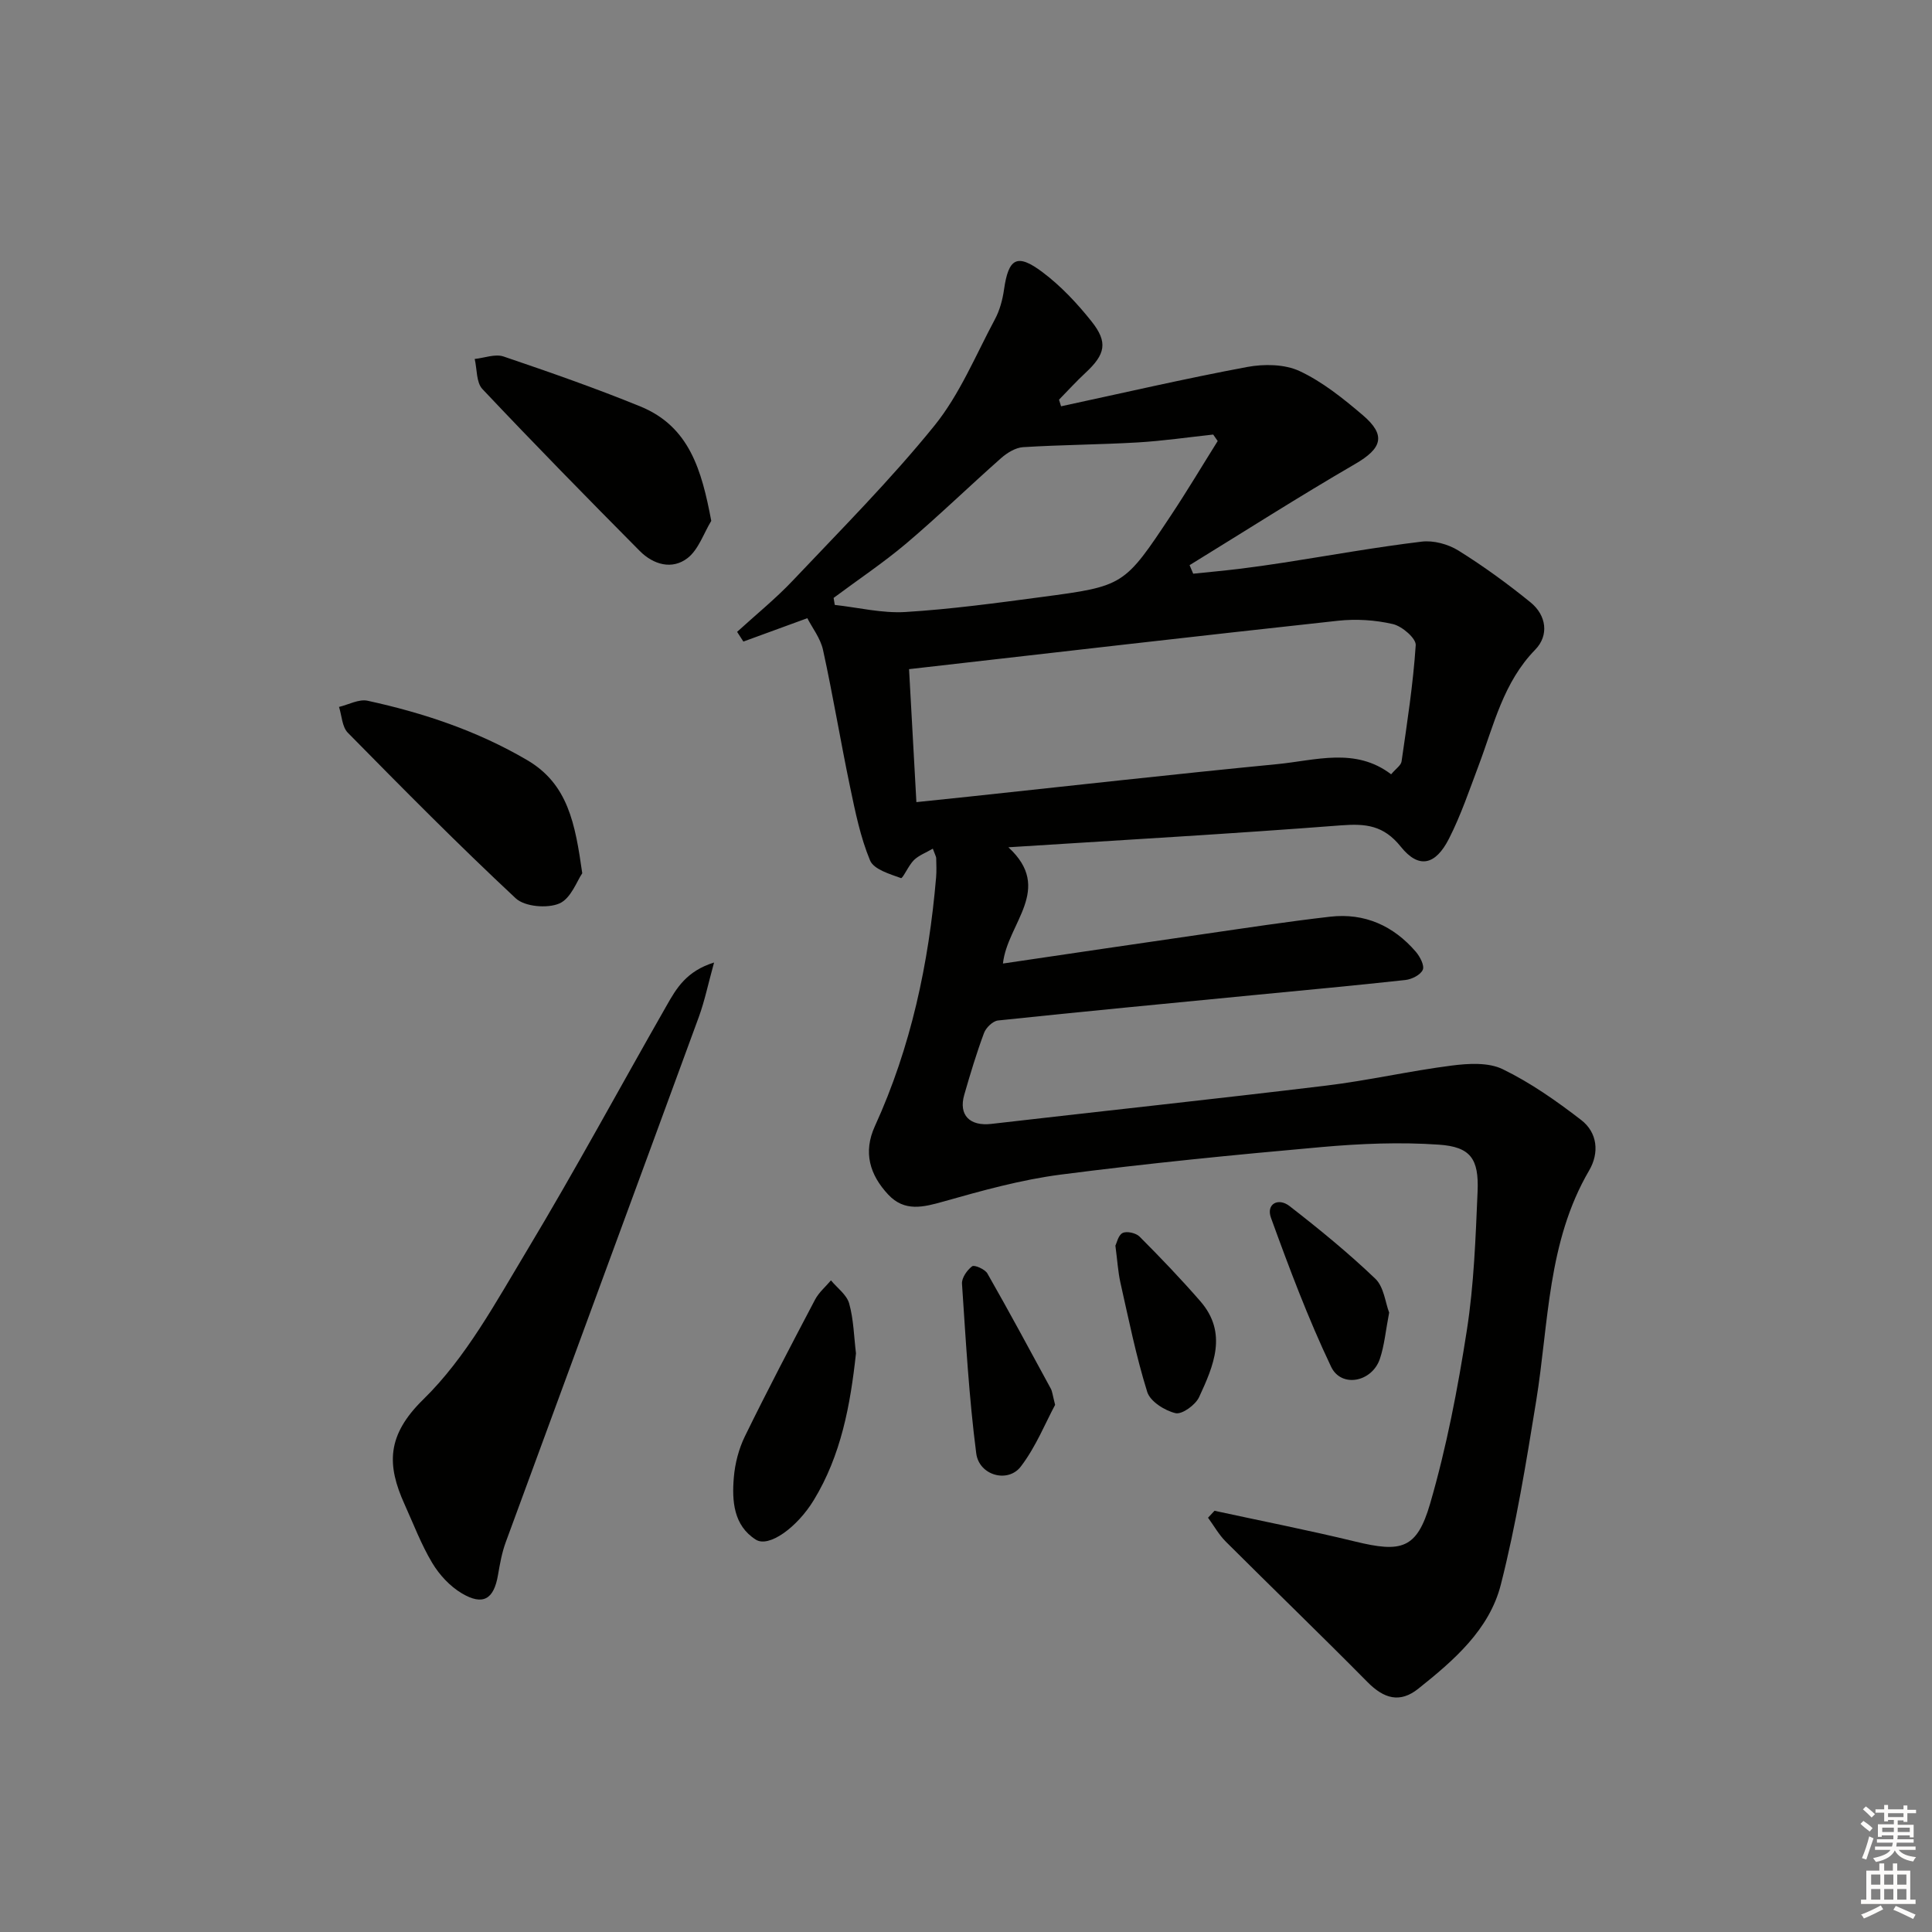 <svg enable-background="new 0 0 400 400" viewBox="0 0 400 400" xmlns="http://www.w3.org/2000/svg"><rect x="0" y="0" width="400" height="400" fill="#808080" stroke="none"/><g fill="#010100"><path d="m251.45 312.79c9.71 2.11 19.47 4.02 29.13 6.37 9.54 2.32 12.76 1.58 15.5-7.81 3.41-11.72 5.73-23.82 7.61-35.9 1.48-9.49 1.82-19.18 2.23-28.8.28-6.72-1.45-9.21-8.01-9.66-8.06-.56-16.26-.22-24.33.5-18.02 1.6-36.04 3.38-53.98 5.7-8.17 1.06-16.23 3.3-24.18 5.55-4.27 1.21-8.14 2.2-11.52-1.41-3.82-4.09-5.24-8.75-2.76-14.18 7.47-16.36 11.15-33.67 12.67-51.5.11-1.32.05-2.66.02-3.99-.01-.31-.21-.61-.7-1.95-1.4.82-2.87 1.36-3.9 2.35-1.13 1.1-2.32 3.87-2.69 3.74-2.33-.84-5.64-1.81-6.4-3.65-2.01-4.83-3.07-10.1-4.15-15.26-1.97-9.42-3.53-18.92-5.59-28.32-.53-2.44-2.25-4.61-3.25-6.58-4.84 1.77-9.04 3.31-13.24 4.84-.43-.67-.87-1.34-1.3-2.01 3.87-3.54 7.98-6.86 11.57-10.66 9.94-10.51 20.19-20.8 29.28-32.03 5.24-6.48 8.53-14.56 12.52-22.01 1-1.86 1.59-4.06 1.89-6.16.93-6.5 2.69-7.58 7.97-3.61 3.8 2.85 7.17 6.45 10.14 10.18 3.47 4.35 2.87 6.84-1.24 10.66-1.91 1.77-3.66 3.7-5.48 5.56.14.46.28.92.42 1.37 12.83-2.76 25.63-5.73 38.53-8.14 3.49-.65 7.75-.6 10.86.85 4.74 2.22 9.01 5.66 13.04 9.09 4.94 4.19 4.03 6.91-1.54 10.14-11.58 6.72-22.87 13.94-34.28 20.95.25.59.5 1.18.75 1.77 3.13-.33 6.27-.61 9.4-.99s6.26-.83 9.38-1.31c9.51-1.48 18.98-3.19 28.52-4.34 2.45-.3 5.47.52 7.6 1.84 5.2 3.24 10.19 6.87 14.94 10.73 3.31 2.69 3.85 6.84.98 9.79-6.62 6.78-8.56 15.58-11.7 23.92-1.93 5.12-3.69 10.35-6.16 15.21-2.81 5.53-6.27 6.3-9.98 1.67-3.56-4.44-7.24-4.81-12.37-4.42-22.53 1.74-45.09 3.02-68.88 4.54 9.44 8.66-.22 15.68-1.12 24.07 14.14-2.08 27.88-4.13 41.63-6.11 8.7-1.26 17.4-2.59 26.13-3.59 7.12-.81 13.08 1.87 17.72 7.26.86 1 1.83 2.86 1.44 3.74-.47 1.06-2.29 1.97-3.61 2.11-10.57 1.16-21.16 2.13-31.75 3.16-17.53 1.71-35.07 3.37-52.58 5.22-1.07.11-2.49 1.48-2.9 2.59-1.56 4.19-2.85 8.49-4.09 12.79-1.22 4.23 1.16 6.55 5.62 6.03 23.08-2.67 46.19-5.13 69.26-7.92 8.71-1.05 17.3-3.04 26-4.15 3.49-.45 7.64-.7 10.61.75 5.76 2.8 11.12 6.57 16.22 10.5 3.41 2.62 3.8 6.82 1.66 10.47-8.66 14.8-8.34 31.56-10.96 47.71-2.07 12.74-4.14 25.54-7.32 38.03-2.38 9.35-9.76 15.71-17.1 21.56-3.79 3.02-7.09 2.06-10.49-1.37-9.68-9.8-19.6-19.36-29.35-29.09-1.44-1.44-2.46-3.29-3.68-4.95.43-.48.89-.96 1.34-1.44zm-63.24-174.25c.51 9.28 1 18.17 1.52 27.53 3.85-.4 7.3-.75 10.74-1.12 21.31-2.27 42.61-4.67 63.93-6.74 7.97-.77 16.2-3.55 23.62 2.1.98-1.17 2.05-1.85 2.16-2.67 1.15-8 2.4-16.02 2.93-24.07.09-1.41-2.83-3.92-4.72-4.36-3.66-.85-7.63-1.1-11.38-.69-29.36 3.19-58.71 6.59-88.8 10.02zm-15.62-14.75c.08.48.16.96.24 1.45 4.88.54 9.79 1.76 14.62 1.47 9.45-.58 18.86-1.86 28.25-3.11 17.02-2.26 17.05-2.31 26.77-16.95 3.34-5.03 6.43-10.22 9.64-15.34-.31-.45-.62-.9-.93-1.34-5.2.56-10.4 1.32-15.62 1.63-7.91.46-15.84.49-23.74.98-1.56.1-3.28 1.15-4.52 2.24-6.61 5.84-12.95 12-19.67 17.7-4.77 4.02-10.01 7.52-15.04 11.27z"/><path d="m147.84 199.28c-1.24 4.48-1.95 7.97-3.16 11.28-13.29 36.27-26.68 72.5-39.98 108.76-.79 2.15-1.2 4.47-1.59 6.74-.85 5.03-3.08 6.44-7.5 3.82-2.45-1.45-4.65-3.83-6.12-6.29-2.29-3.82-3.88-8.06-5.73-12.14-3.68-8.13-3.75-14.26 3.89-21.73 8.82-8.62 15.02-20.13 21.5-30.9 10-16.65 19.23-33.76 28.87-50.63 2-3.53 4.09-7.14 9.82-8.91z"/><path d="m120.55 180.8c-1.07 1.52-2.33 5.23-4.75 6.26-2.48 1.06-7.15.67-9.02-1.07-11.9-11.1-23.35-22.69-34.77-34.29-1.19-1.21-1.24-3.53-1.82-5.34 1.98-.47 4.12-1.67 5.92-1.28 11.56 2.52 22.69 6.23 33.01 12.28 8.48 4.96 9.96 13.12 11.43 23.44z"/><path d="m147.26 107.84c-1.59 2.62-2.64 5.94-4.9 7.7-3.22 2.5-7.11 1.35-9.91-1.47-10.97-11.06-21.88-22.19-32.57-33.52-1.29-1.36-1.1-4.12-1.6-6.23 2.01-.21 4.24-1.1 5.98-.51 9.52 3.23 19.03 6.55 28.34 10.35 10.15 4.16 12.68 13.2 14.66 23.68z"/><path d="m177.22 280.2c-1.16 10.69-3.07 21.08-8.74 30.39-3.44 5.65-9.29 9.89-11.99 8.18-4.62-2.92-4.97-8.01-4.56-12.87.24-2.9 1.02-5.92 2.29-8.52 4.66-9.53 9.59-18.92 14.53-28.31.78-1.49 2.18-2.66 3.29-3.98 1.31 1.58 3.27 2.98 3.77 4.78.93 3.32.99 6.88 1.41 10.33z"/><path d="m218.45 290.86c-1.99 3.69-3.97 8.67-7.1 12.77-2.66 3.49-8.63 1.87-9.23-2.72-1.51-11.64-2.16-23.4-2.95-35.13-.08-1.2 1.05-2.82 2.1-3.61.46-.35 2.66.61 3.16 1.49 4.5 7.88 8.8 15.88 13.13 23.85.31.57.36 1.28.89 3.35z"/><path d="m287.61 271.76c-.73 3.77-.98 6.8-1.93 9.6-1.64 4.8-7.98 6.04-10.09 1.61-4.76-10-8.67-20.42-12.45-30.84-1.04-2.87 1.51-4.23 3.84-2.43 6.13 4.76 12.17 9.69 17.77 15.05 1.78 1.7 2.07 4.97 2.86 7.01z"/><path d="m230.93 257.89c.28-.54.6-2.19 1.51-2.62.88-.42 2.76.01 3.5.76 4.32 4.33 8.56 8.76 12.57 13.37 5.74 6.59 2.74 13.39-.25 19.86-.75 1.62-3.54 3.64-4.88 3.32-2.24-.53-5.25-2.43-5.86-4.4-2.31-7.4-3.84-15.04-5.55-22.62-.5-2.25-.63-4.59-1.04-7.67z"/></g><path d="m385.2 377.6.6-.6c.6.4 1.3.9 1.9 1.5l-.6.7c-.8-.6-1.4-1.1-1.9-1.6zm.3 7.1c.6-1.4 1.1-2.9 1.5-4.5.3.1.6.3.9.4-.5 1.4-1 2.9-1.5 4.4zm.2-10.1.6-.6c.7.5 1.3 1.1 1.9 1.6l-.7.7c-.6-.6-1.2-1.2-1.8-1.7zm8.4-.8h.8v.9h1.8v.7h-1.8v1.8h-.8v-.3h-1.2v.9h3.3v2.6h-.8v-.4h-2.5c0 .3 0 .6-.1.8h3.4v.7h-3.5c0 .3-.1.6-.1.8h4v.7h-3.5c.7.9 1.9 1.3 3.6 1.5-.2.2-.4.5-.6.9-1.9-.3-3.2-1.1-3.8-2.3-.5 1.1-1.8 2-3.9 2.4-.2-.3-.4-.5-.6-.8 1.9-.4 3.1-.9 3.6-1.7h-3.2v-.7h3.5c.1-.2.1-.5.2-.8h-3.3v-.7h3.4c0-.2 0-.5 0-.8h-2.4v.3h-.8v-2.6h3.3v-.9h-1.2v.3h-.8v-1.8h-1.8v-.7h1.8v-.9h.8v.9h3.2zm-4.4 5.5h2.4c0-.3 0-.6 0-.9h-2.4zm1.2-3.1h3.2v-.8h-3.2zm4.4 2.2h-2.4v.9h2.5v-.9z" fill="#fcfbfa"/><path d="m389.2 385.8h.9v1.5h1.8v-1.5h.9v1.5h2.7v6h1.1v.9h-11.3v-.9h1.1v-6h2.7v-1.5zm.2 8.7.5.8c-1.2.6-2.5 1.3-4 1.9-.2-.3-.3-.6-.6-.8 1.6-.6 3-1.3 4.1-1.9zm-2-4.3h1.9v-2.1h-1.9zm0 3.1h1.9v-2.2h-1.9zm2.7-3.1h1.9v-2.1h-1.9zm0 3.1h1.9v-2.2h-1.9zm2.4 1.3c1.4.6 2.7 1.2 4.1 1.8l-.5.9c-1.5-.7-2.8-1.4-4.1-1.9zm2.2-6.5h-1.9v2.1h1.9zm-1.9 5.2h1.9v-2.2h-1.9z" fill="#fcfbfa"/></svg>